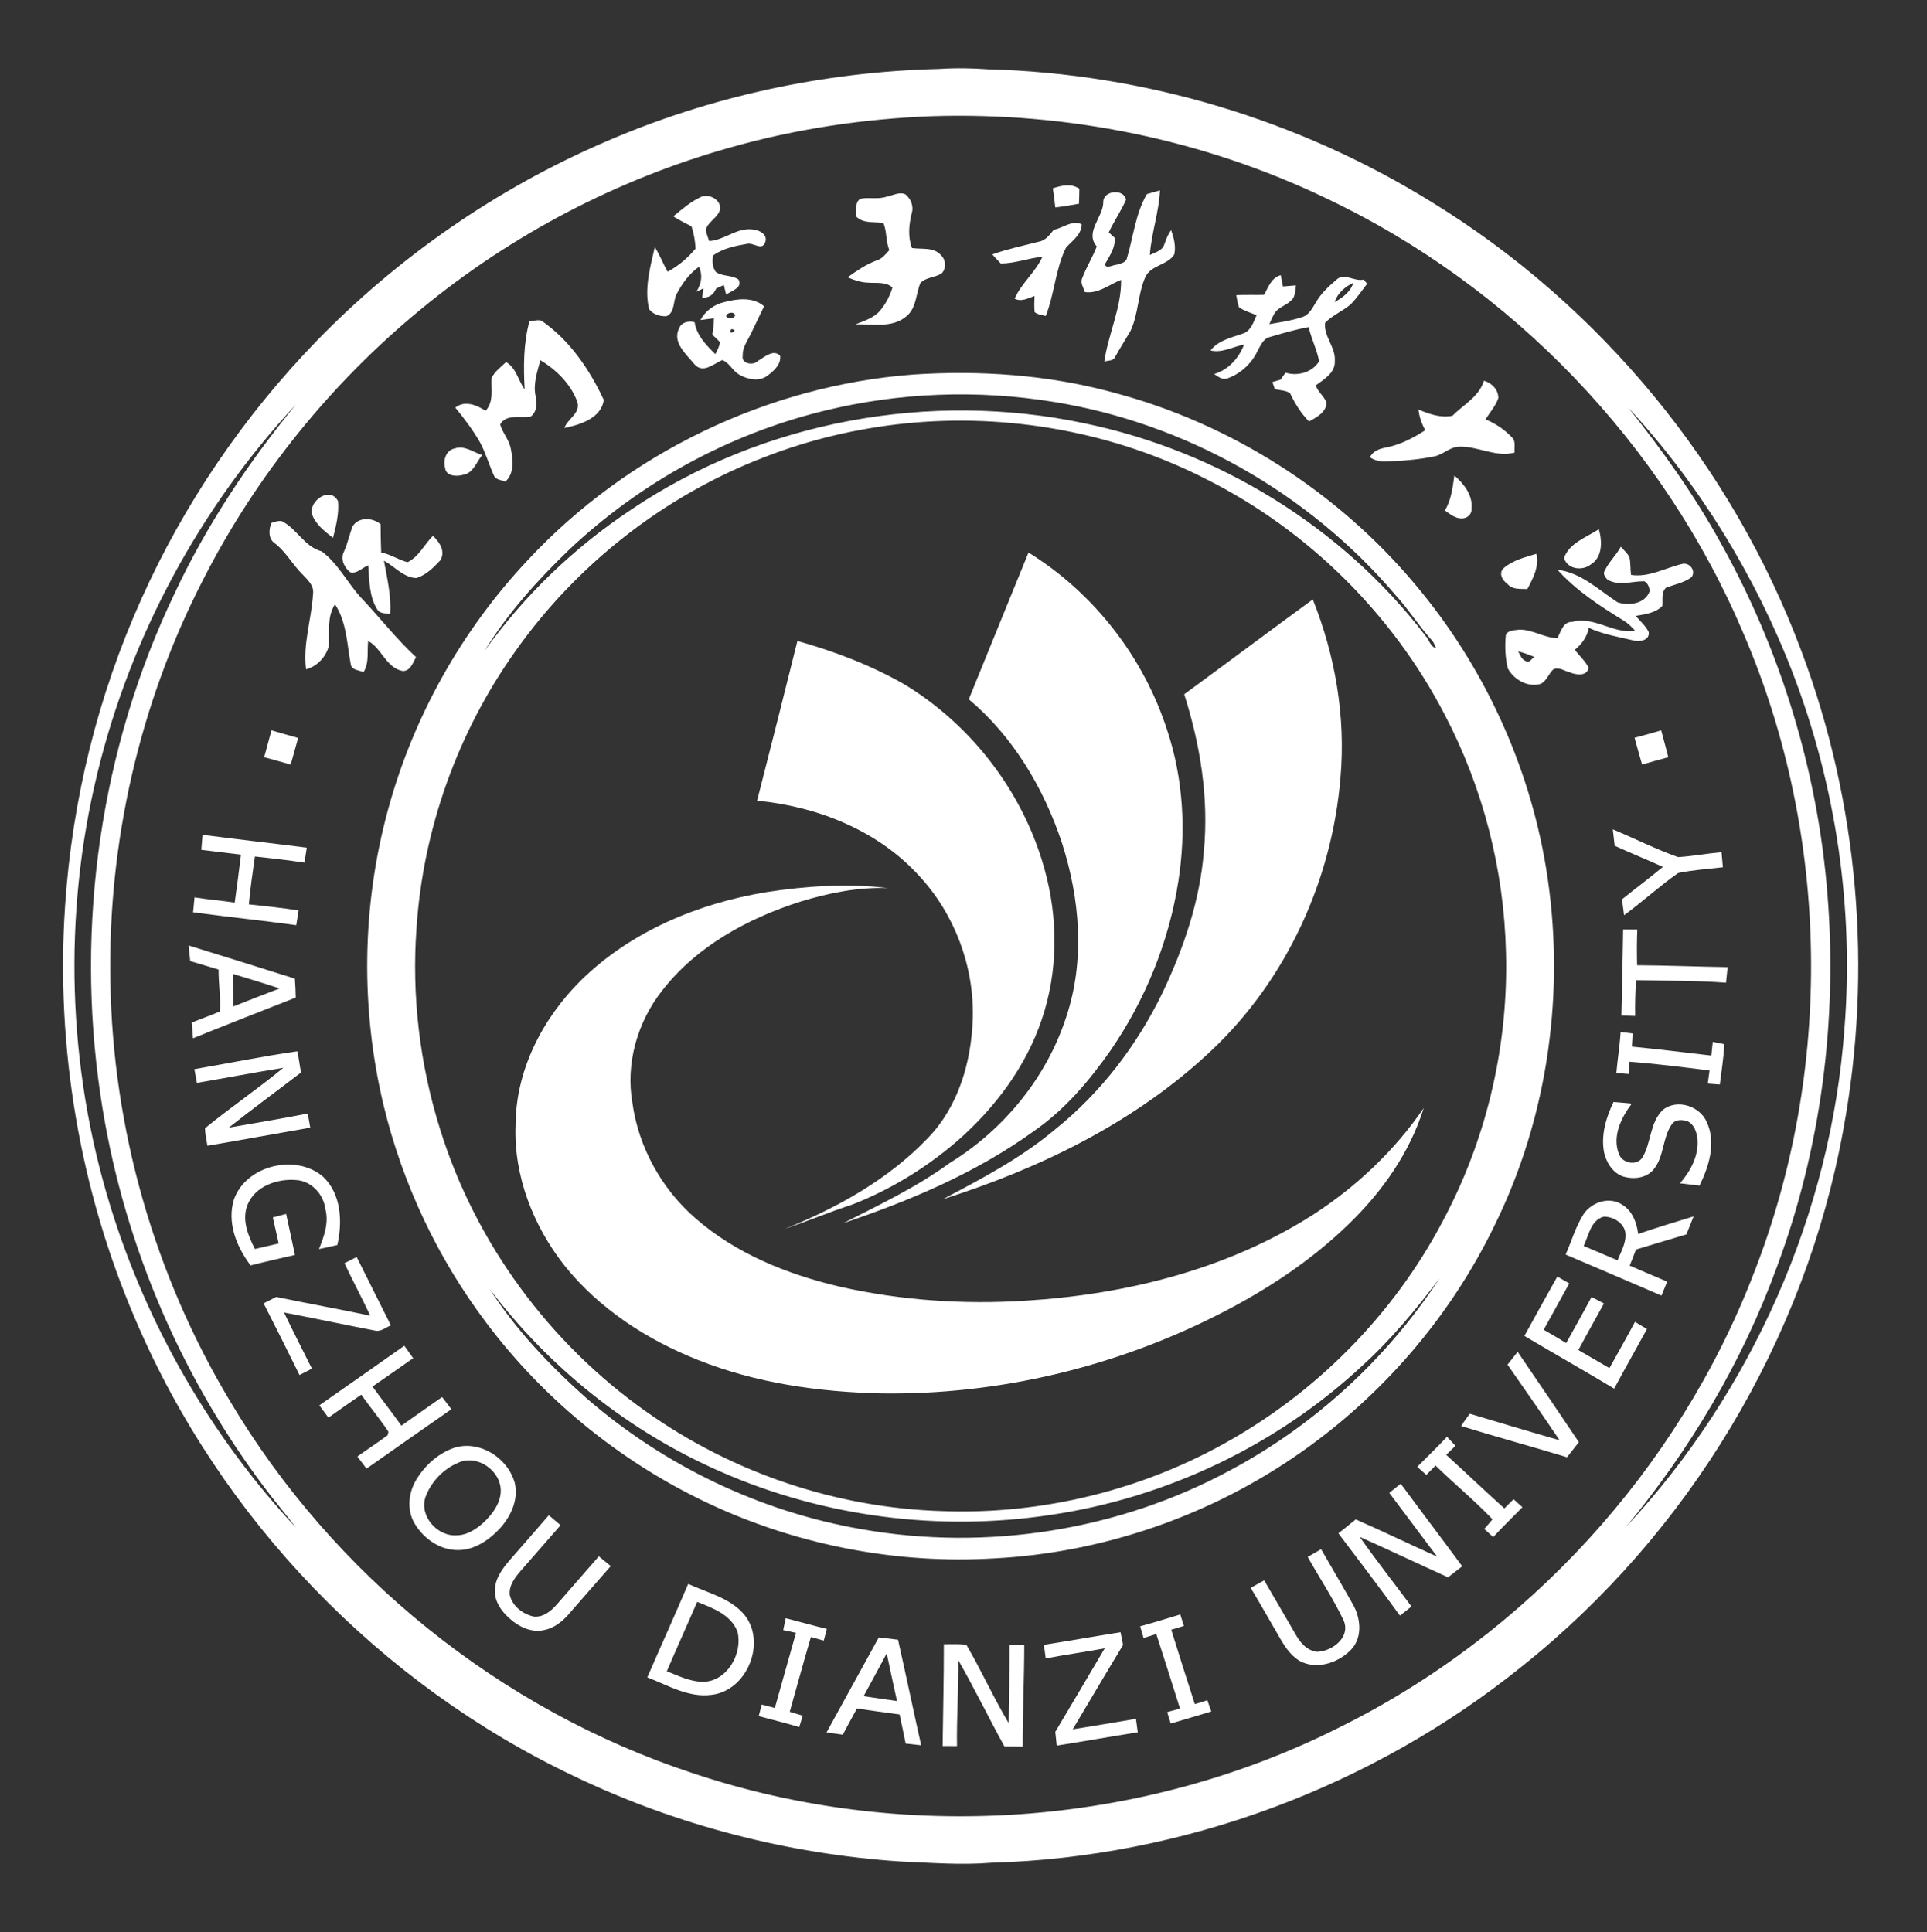 <?xml version="1.0" encoding="UTF-8" ?>
<!DOCTYPE svg PUBLIC "-//W3C//DTD SVG 1.1//EN" "http://www.w3.org/Graphics/SVG/1.1/DTD/svg11.dtd">
<svg width="704pt" height="706pt" viewBox="0 0 704 706" version="1.1" xmlns="http://www.w3.org/2000/svg">
<rect x="0" y="0" width="704" height="706" fill="#333333" stroke="none"/>
<g id="#ffffffff">
</g>
<g id="whiteff">
<path fill="white" opacity="1.00" d=" M 343.12 25.19 C 349.07 24.79 355.05 24.89 361.00 25.32 C 418.01 26.81 474.53 43.76 523.00 73.82 C 584.50 111.55 632.85 170.19 658.07 237.81 C 678.99 293.36 684.22 354.63 673.39 412.96 C 659.51 489.54 616.91 560.38 556.08 608.86 C 501.44 652.96 432.24 678.73 362.02 680.67 C 351.04 681.59 340.03 680.65 329.05 680.21 C 287.88 677.48 247.21 666.97 209.98 649.15 C 138.75 615.43 80.61 555.05 49.64 482.56 C 29.14 435.06 20.29 382.61 23.78 331.02 C 26.35 292.35 35.78 254.12 51.70 218.78 C 67.30 183.97 89.13 151.98 115.66 124.59 C 145.57 93.81 181.52 68.93 220.91 51.92 C 259.40 35.18 301.18 26.20 343.12 25.19 M 340.35 42.45 C 315.52 43.42 290.76 47.09 266.84 53.88 C 225.65 65.42 186.95 85.68 153.94 112.86 C 121.08 139.83 93.76 173.57 74.41 211.43 C 50.99 256.77 39.30 308.03 40.33 359.02 C 41.24 412.66 56.44 465.98 84.04 511.99 C 121.76 575.50 182.79 624.79 252.98 647.90 C 329.84 673.69 416.79 667.73 489.24 631.25 C 557.85 597.31 612.97 537.11 640.56 465.69 C 669.82 391.24 668.60 305.44 637.12 231.89 C 607.83 162.34 552.22 104.38 483.97 72.20 C 439.41 50.91 389.68 40.87 340.35 42.45 M 593.29 147.36 C 593.82 147.84 593.82 147.84 593.29 147.36 M 35.61 282.43 C 22.95 334.43 24.59 389.80 40.38 440.94 C 53.76 484.43 77.08 524.89 108.10 558.19 C 104.38 553.21 100.29 548.53 96.61 543.52 C 65.08 501.62 44.23 451.75 36.66 399.85 C 27.54 337.96 36.73 273.35 63.78 216.85 C 75.43 191.99 90.73 168.97 108.13 147.78 C 73.03 185.51 47.78 232.36 35.61 282.43 M 594.83 148.90 C 607.27 164.52 618.95 180.81 628.60 198.33 C 650.63 237.72 664.07 281.87 667.64 326.86 C 671.34 372.87 665.26 419.74 649.13 463.05 C 636.53 497.62 617.46 529.64 594.03 557.96 C 640.03 508.58 668.90 443.37 673.83 376.01 C 677.35 331.99 670.77 287.22 654.98 245.99 C 641.24 210.25 620.81 177.03 594.83 148.90 Z" />
<path fill="white" opacity="1.00" d=" M 384.64 68.80 C 387.88 67.77 391.26 66.90 394.32 68.97 C 394.31 70.79 394.26 72.62 394.18 74.44 C 391.31 74.96 388.43 75.46 385.54 75.80 C 385.30 73.46 384.97 71.12 384.64 68.80 Z" />
<path fill="white" opacity="1.00" d=" M 403.07 73.97 C 402.82 69.61 410.61 68.77 411.37 72.99 C 409.56 77.11 406.96 80.84 405.06 84.92 C 405.59 85.41 406.66 86.38 407.20 86.87 C 407.57 90.56 405.35 93.48 403.68 96.53 C 404.00 98.49 406.84 96.66 408.12 96.71 C 409.36 96.30 411.01 96.03 411.60 94.69 C 414.02 86.77 414.76 78.20 418.99 70.92 C 420.58 70.45 422.16 70.00 423.77 69.56 C 423.41 77.53 420.63 85.21 420.07 93.18 C 421.96 92.23 424.54 91.68 425.31 89.43 C 425.99 87.57 426.63 85.69 427.86 84.10 C 428.85 86.91 429.64 89.95 429.01 92.94 C 426.57 96.98 420.28 96.84 418.36 101.38 C 415.64 107.61 415.93 114.79 412.99 120.95 C 411.09 124.18 409.10 127.35 407.27 130.62 C 406.56 132.00 404.69 131.65 403.44 132.14 C 404.85 122.09 409.70 112.59 409.58 102.27 C 405.19 103.93 401.35 107.44 396.33 106.72 C 395.84 105.05 394.53 103.34 395.40 101.57 C 396.89 97.62 399.17 94.02 400.68 90.06 C 396.21 84.82 402.93 79.49 403.07 73.97 Z" />
<path fill="white" opacity="1.00" d=" M 323.95 71.85 C 326.18 71.45 328.47 69.99 330.73 70.98 C 332.77 72.61 333.91 75.40 333.06 77.96 C 332.06 82.11 331.62 86.55 333.16 90.63 C 336.73 91.19 341.14 90.18 343.79 93.25 C 345.61 95.05 345.83 98.06 343.98 99.93 C 341.56 101.44 338.26 101.28 336.24 103.43 C 334.58 107.40 334.85 112.34 331.34 115.40 C 326.24 120.00 318.81 118.37 312.56 118.51 C 315.72 117.22 319.22 116.22 321.52 113.51 C 323.57 111.05 325.13 108.13 326.04 105.05 C 323.55 102.84 320.07 103.54 317.05 103.28 C 314.46 103.21 312.00 102.34 309.65 101.33 C 312.97 98.98 316.34 96.60 320.20 95.20 C 322.23 94.62 323.55 92.90 324.90 91.40 C 323.57 88.23 324.05 84.62 322.74 81.50 C 319.34 80.92 315.47 81.82 312.79 79.13 C 313.06 76.95 312.05 73.86 314.45 72.60 C 317.58 72.01 320.87 72.94 323.95 71.85 Z" />
<path fill="white" opacity="1.00" d=" M 245.96 79.07 C 249.16 76.48 252.32 73.67 256.10 71.96 C 259.18 70.55 264.04 73.28 262.93 76.99 C 261.90 79.76 258.65 81.08 257.84 83.95 C 258.09 85.37 258.61 86.73 259.08 88.09 C 264.71 87.76 269.22 83.05 275.03 83.86 C 277.41 84.02 280.65 85.70 279.54 88.57 C 278.40 91.78 275.19 88.52 272.92 89.10 C 268.64 89.84 264.09 90.77 260.51 93.35 C 260.18 95.39 260.24 97.67 261.54 99.39 C 264.01 101.11 267.37 100.43 269.81 102.14 C 271.47 105.20 267.13 106.27 265.29 107.67 C 265.08 106.79 264.65 105.01 264.44 104.13 C 263.74 104.45 262.35 105.10 261.65 105.43 C 260.73 107.60 259.02 108.97 256.54 108.68 C 256.65 107.86 256.86 106.20 256.97 105.38 C 256.32 105.69 255.03 106.32 254.38 106.63 C 256.23 103.80 256.81 100.65 255.39 97.48 C 251.88 99.91 249.27 103.52 247.30 107.26 C 245.79 109.89 246.71 114.15 243.50 115.55 C 241.19 115.69 238.51 114.88 237.13 112.94 C 235.33 105.39 237.55 97.65 239.22 90.27 C 241.02 93.15 242.24 96.33 243.90 99.29 C 247.84 97.18 251.25 94.27 254.12 90.85 C 253.97 88.08 253.49 85.35 252.64 82.71 C 250.36 81.59 248.12 80.40 245.96 79.07 Z" />
<path fill="white" opacity="1.00" d=" M 384.98 83.96 C 388.32 83.35 391.78 80.22 395.18 81.98 C 395.13 85.79 391.69 87.95 389.43 90.52 C 385.56 98.39 385.25 107.37 382.05 115.47 C 380.67 115.06 379.13 115.00 377.98 114.05 C 377.77 112.08 377.89 110.10 377.94 108.13 C 375.66 108.97 373.10 110.42 370.69 109.13 C 373.17 103.47 378.31 99.46 380.85 93.80 C 375.71 94.33 370.83 96.27 365.63 96.29 C 364.57 95.19 363.53 94.09 362.51 92.96 C 368.07 90.99 373.85 89.77 379.55 88.31 C 382.02 87.88 383.49 85.77 384.98 83.96 Z" />
<path fill="white" opacity="1.00" d=" M 461.78 107.74 C 463.38 104.99 464.45 101.45 467.91 100.55 C 468.17 101.92 468.44 103.29 468.70 104.67 C 470.28 104.53 471.86 104.40 473.46 104.28 C 473.20 105.95 473.27 107.79 472.25 109.22 C 470.57 111.32 467.71 111.94 465.98 113.97 C 465.02 115.34 464.45 116.94 463.74 118.45 C 467.83 117.71 471.98 117.16 475.92 115.80 C 478.28 115.00 479.43 112.61 480.66 110.63 C 482.53 107.32 485.35 104.67 488.24 102.23 C 491.10 99.42 494.80 103.06 498.18 102.15 C 498.50 102.53 499.15 103.29 499.47 103.67 C 497.50 106.26 495.67 109.00 493.35 111.29 C 490.44 113.75 486.78 115.19 484.11 117.96 C 483.53 122.95 488.05 126.91 487.65 131.95 C 487.87 136.22 483.70 138.63 480.71 140.80 C 481.44 143.27 483.82 144.81 484.64 147.17 C 484.49 150.72 480.96 152.50 478.24 154.01 C 475.25 151.03 473.10 147.41 471.28 143.65 C 469.69 142.59 467.55 142.67 465.73 142.16 C 465.43 141.31 465.14 140.46 464.85 139.61 C 465.59 139.40 467.06 138.97 467.80 138.75 C 468.41 137.89 469.03 137.04 469.65 136.18 C 474.06 137.57 479.45 136.07 481.93 132.02 C 481.10 127.73 479.07 123.78 478.10 119.52 C 473.33 120.39 468.67 121.75 464.03 123.12 C 461.48 123.68 460.50 126.32 459.36 128.35 C 457.18 132.99 453.06 136.67 448.22 138.34 C 446.39 138.90 444.98 137.54 443.57 136.67 C 448.81 135.13 452.57 130.88 454.51 125.90 C 450.41 126.67 446.53 129.09 442.25 128.07 C 445.06 124.38 449.74 123.41 453.87 121.96 C 456.93 121.10 457.93 117.78 459.07 115.19 C 456.92 114.29 454.67 113.61 452.70 112.36 C 452.10 110.92 451.94 109.35 451.65 107.84 C 455.02 107.69 458.40 107.83 461.78 107.74 M 487.57 110.38 C 490.50 108.78 493.39 106.65 494.45 103.32 C 491.39 104.75 488.68 107.11 487.57 110.38 Z" />
<path fill="white" opacity="1.00" d=" M 264.60 110.39 C 269.35 109.14 275.16 108.41 279.16 111.93 C 277.44 115.33 275.90 118.81 274.19 122.22 C 272.97 124.68 271.21 127.09 271.34 129.98 C 270.72 132.93 275.19 133.70 276.87 131.90 C 279.16 130.56 282.73 127.33 285.04 130.09 C 285.35 133.26 282.61 135.62 280.30 137.33 C 277.26 139.56 273.08 138.63 270.04 136.89 C 267.65 135.50 266.50 132.58 263.90 131.57 C 260.80 132.85 256.95 136.60 253.81 133.22 C 250.87 129.58 245.49 125.16 248.08 120.01 C 248.96 117.69 251.58 117.17 253.76 117.71 C 254.52 122.61 257.98 126.09 261.35 129.41 C 262.01 128.01 262.84 126.63 263.04 125.05 C 262.18 124.08 261.20 123.22 260.26 122.33 C 260.59 120.33 260.76 118.32 260.83 116.30 C 259.19 116.51 257.54 116.74 255.90 116.94 C 257.67 113.59 260.93 111.24 264.60 110.39 M 265.31 115.34 C 265.51 116.84 268.22 116.58 268.56 115.26 C 268.31 113.75 265.75 114.13 265.31 115.34 M 267.20 120.25 C 265.31 122.90 270.57 120.68 267.20 120.25 Z" />
<path fill="white" opacity="1.00" d=" M 193.42 117.41 C 194.86 117.33 196.35 116.75 197.77 117.16 C 208.09 124.27 215.32 134.91 220.57 146.12 C 219.69 152.84 211.88 155.24 206.18 156.39 C 207.40 152.97 212.12 151.05 210.94 146.91 C 208.54 140.34 203.32 135.17 197.41 131.61 C 196.26 135.93 194.70 140.35 195.70 144.87 C 196.33 147.47 196.16 150.44 193.89 152.23 C 190.21 152.94 185.05 151.07 182.73 155.10 C 183.55 158.03 185.74 160.38 186.48 163.35 C 187.41 167.57 188.15 172.66 184.67 175.98 C 183.18 175.41 181.09 175.38 180.40 173.66 C 178.63 169.67 177.41 165.44 175.34 161.58 C 172.75 157.10 169.62 152.96 166.36 148.95 C 169.70 146.19 174.24 148.01 177.40 150.12 C 180.52 146.73 179.33 142.21 179.58 138.09 C 180.81 135.73 183.00 134.08 184.91 132.30 C 188.64 134.51 189.31 139.01 191.68 142.30 C 191.22 133.98 191.22 125.51 193.42 117.41 Z" />
<path fill="white" opacity="1.00" d=" M 333.62 136.86 C 358.05 135.24 382.81 136.95 406.50 143.37 C 449.53 154.66 488.75 179.70 517.25 213.85 C 541.93 243.22 558.58 279.27 564.82 317.13 C 572.08 361.28 565.79 407.76 545.93 447.95 C 529.88 481.06 505.14 509.85 474.98 530.90 C 442.22 553.86 402.93 567.45 362.96 569.46 C 328.27 571.50 293.11 564.92 261.45 550.57 C 228.49 535.60 199.36 512.28 177.64 483.32 C 159.92 459.82 147.09 432.67 140.18 404.05 C 131.68 368.67 132.14 331.18 141.71 296.06 C 150.92 262.04 168.63 230.37 192.78 204.71 C 229.14 165.64 280.38 140.88 333.62 136.86 M 301.04 150.13 C 266.29 158.61 233.88 176.33 207.89 200.89 C 196.35 212.03 185.45 224.06 177.07 237.80 C 191.51 217.56 209.76 200.08 230.45 186.31 C 278.41 153.85 339.73 142.70 396.25 154.69 C 445.13 164.85 490.39 192.54 520.75 232.30 C 522.11 233.71 522.54 236.38 524.64 236.84 C 524.32 236.02 523.95 235.22 523.52 234.45 C 518.55 229.03 514.67 222.72 509.70 217.29 C 478.09 180.16 433.16 154.62 384.98 146.87 C 357.16 142.32 328.42 143.39 301.04 150.13 M 330.60 154.74 C 312.98 156.57 295.57 160.67 279.06 167.13 C 242.65 181.16 210.61 206.24 188.16 238.14 C 167.22 267.61 154.59 302.92 152.18 338.99 C 150.33 363.87 153.38 389.10 160.86 412.90 C 173.76 454.23 200.73 490.92 236.10 515.84 C 267.51 538.16 305.56 550.99 344.07 552.16 C 380.86 553.57 418.01 544.38 449.91 525.99 C 483.36 506.83 511.14 477.83 528.54 443.41 C 543.64 414.13 551.06 380.96 550.18 348.06 C 549.49 317.91 541.83 287.94 527.84 261.23 C 508.78 224.40 477.90 193.80 440.84 175.18 C 407.09 157.88 368.28 150.89 330.60 154.74 M 525.89 467.14 C 517.37 478.40 508.35 489.37 497.87 498.88 C 466.57 528.12 426.18 547.31 383.84 553.56 C 343.26 559.71 300.92 554.30 263.32 537.77 C 230.00 523.26 200.70 499.93 178.84 470.92 C 188.44 485.90 200.83 498.98 214.10 510.78 C 242.53 535.53 277.76 552.42 314.92 558.81 C 360.45 566.82 408.61 559.30 449.32 537.30 C 480.22 520.86 506.74 496.41 525.89 467.14 Z" />
<path fill="white" opacity="1.00" d=" M 542.12 139.12 C 544.96 139.91 547.48 142.43 547.38 145.53 C 546.38 148.38 544.29 150.68 542.72 153.24 C 546.31 154.75 549.63 156.93 552.31 159.77 C 553.90 161.19 553.14 163.52 553.33 165.38 C 546.43 167.25 539.84 162.92 532.94 163.23 C 529.55 163.41 527.10 166.21 523.84 166.82 C 517.99 167.98 512.03 168.48 506.08 168.61 C 504.10 168.68 502.12 168.26 500.50 167.09 C 501.51 164.88 503.88 164.01 506.10 163.58 C 511.37 162.63 516.21 160.09 520.67 157.23 C 519.43 154.86 518.49 152.34 518.22 149.66 C 522.16 151.30 526.26 152.79 530.60 151.94 C 534.63 147.87 540.41 144.94 542.12 139.12 Z" />
<path fill="white" opacity="1.00" d=" M 162.61 170.97 C 161.84 168.20 162.89 164.56 166.02 163.91 C 169.65 162.60 172.86 165.23 176.15 166.31 C 174.05 168.83 172.88 172.98 169.18 173.51 C 166.90 174.22 162.88 174.03 162.61 170.97 Z" />
<path fill="white" opacity="1.00" d=" M 531.33 173.76 C 534.83 176.82 538.15 180.99 537.59 185.95 C 537.76 187.98 535.91 189.46 534.00 189.45 C 531.60 189.43 529.70 187.83 527.86 186.53 C 530.22 182.68 530.69 178.12 531.33 173.76 Z" />
<path fill="white" opacity="1.00" d=" M 113.97 187.84 C 112.76 183.02 120.67 177.54 123.49 183.13 C 123.90 187.67 122.77 192.18 121.65 196.54 C 118.62 194.14 115.28 191.64 113.97 187.84 Z" />
<path fill="white" opacity="1.00" d=" M 99.12 191.14 C 100.29 190.60 101.59 190.29 102.89 190.39 C 108.48 193.18 111.23 199.83 117.50 201.46 C 123.66 206.01 127.04 213.29 132.26 218.79 C 138.90 225.84 144.87 233.53 151.99 240.11 C 150.89 242.11 149.85 245.38 147.04 245.18 C 141.05 243.98 139.50 236.95 134.51 234.21 C 134.03 238.03 134.98 242.18 132.80 245.62 C 131.27 244.84 128.74 244.97 128.19 243.02 C 126.77 235.56 126.69 227.31 122.37 220.80 C 119.47 225.36 120.33 230.85 120.17 235.95 C 119.11 239.96 115.92 243.52 111.81 244.57 C 110.61 235.24 113.82 226.25 114.36 217.03 C 114.81 213.83 112.22 211.73 110.28 209.66 C 106.79 206.15 104.43 201.64 100.47 198.58 C 97.97 196.99 98.16 193.57 99.12 191.14 Z" />
<path fill="white" opacity="1.00" d=" M 128.71 192.52 C 130.78 188.81 136.11 189.03 139.05 191.56 C 139.05 195.01 139.14 198.46 139.26 201.91 C 142.69 202.48 145.57 204.61 148.90 205.43 C 153.02 203.44 155.02 198.94 158.15 195.81 C 160.57 198.02 162.85 201.46 160.88 204.71 C 158.43 207.36 155.63 210.15 152.12 211.22 C 147.42 211.06 144.19 206.99 140.27 204.88 C 141.42 211.35 143.02 217.81 142.54 224.45 C 141.05 223.98 139.06 224.33 138.00 222.96 C 134.81 218.11 134.95 212.12 134.53 206.56 C 132.37 207.41 130.49 209.71 127.99 209.13 C 125.81 207.49 124.25 204.31 125.61 201.69 C 126.95 198.74 127.62 195.56 128.71 192.52 Z" />
<path fill="white" opacity="1.00" d=" M 571.37 203.92 C 573.32 198.39 579.58 196.35 584.12 193.37 C 585.34 197.69 585.55 203.55 581.21 206.23 C 578.08 208.71 572.72 208.07 571.37 203.92 Z" />
<path fill="white" opacity="1.00" d=" M 586.33 208.41 C 587.83 205.26 590.49 202.84 592.14 199.77 C 593.20 200.97 594.42 202.06 595.25 203.44 C 595.77 205.60 595.57 207.88 595.87 210.08 C 602.56 211.09 608.61 207.36 614.94 205.97 C 617.52 205.75 619.58 208.65 618.00 210.87 C 615.26 212.94 611.82 213.55 608.68 214.73 C 606.79 216.43 607.54 219.24 607.28 221.47 C 604.65 224.01 601.01 224.49 597.57 225.05 C 599.20 226.95 601.16 228.64 602.31 230.91 C 602.84 233.87 599.12 234.67 596.95 234.06 C 591.40 232.74 585.68 231.83 580.47 229.43 C 579.81 232.69 577.91 235.37 575.34 237.43 C 576.98 239.67 579.19 241.51 580.41 244.05 C 579.73 247.20 575.77 246.65 573.53 245.68 C 571.56 245.23 569.50 243.54 567.48 244.59 C 565.75 246.21 565.06 248.85 562.82 249.91 C 558.14 251.27 553.04 248.33 550.84 244.21 C 549.89 240.27 549.75 236.12 550.12 232.09 C 550.90 230.16 553.28 230.36 554.99 230.09 C 559.86 229.94 564.10 233.09 568.96 233.19 C 570.29 230.82 570.99 227.15 574.40 227.23 C 582.42 225.01 589.38 231.79 597.38 230.48 C 596.13 229.11 594.81 227.77 593.22 226.80 C 584.53 221.46 575.87 215.83 568.99 208.19 C 577.60 209.21 584.03 215.54 590.95 220.08 C 595.06 221.45 601.14 220.68 602.71 215.91 C 602.52 214.54 602.01 213.04 600.69 212.39 C 596.24 212.35 591.41 214.22 587.26 211.81 C 586.45 210.88 585.43 209.65 586.33 208.41 M 554.61 237.98 C 555.38 239.26 555.86 241.02 557.44 241.57 C 558.72 242.50 559.57 240.52 560.62 240.06 C 558.65 239.26 556.65 238.53 554.61 237.98 Z" />
<path fill="white" opacity="1.00" d=" M 375.75 201.90 C 399.60 216.65 417.86 240.19 426.42 266.88 C 432.30 284.53 433.36 303.58 430.51 321.91 C 427.08 344.06 418.43 365.35 405.74 383.81 C 397.92 395.01 388.88 405.63 377.56 413.42 C 356.56 428.56 332.46 438.76 308.04 446.97 C 321.34 440.22 334.89 433.75 346.99 424.95 C 366.74 412.79 382.36 393.75 389.53 371.61 C 396.43 351.03 394.55 328.43 387.97 308.02 C 381.36 288.05 370.15 269.15 353.93 255.52 C 361.16 237.63 368.50 219.78 375.75 201.90 Z" />
<path fill="white" opacity="1.00" d=" M 549.49 207.47 C 552.81 204.66 557.23 203.60 561.31 202.35 C 562.38 207.00 560.10 211.28 557.99 215.24 C 555.46 215.12 552.49 215.54 550.70 213.34 C 548.80 212.06 547.34 209.27 549.49 207.47 Z" />
<path fill="white" opacity="1.00" d=" M 432.63 253.69 C 448.33 242.19 463.90 230.51 479.61 219.04 C 487.83 239.58 491.66 261.98 489.73 284.06 C 486.71 321.48 470.06 357.89 442.69 383.75 C 415.17 409.82 380.28 426.86 344.41 438.22 C 358.71 430.69 373.14 423.09 385.56 412.62 C 402.20 399.26 415.42 381.90 424.71 362.74 C 432.45 346.47 438.40 329.09 439.81 311.04 C 441.67 291.68 438.51 272.13 432.63 253.69 Z" />
<path fill="white" opacity="1.00" d=" M 291.33 234.21 C 304.98 238.05 318.38 243.14 330.69 250.24 C 355.25 265.26 373.94 289.79 381.59 317.57 C 386.60 335.45 386.60 354.86 380.60 372.50 C 374.80 389.81 363.46 404.87 349.83 416.83 C 338.38 426.72 325.27 434.76 311.15 440.23 C 302.96 442.89 295.01 446.24 286.85 448.99 C 305.98 441.30 324.56 430.93 338.92 415.92 C 350.22 404.31 354.90 387.85 355.40 372.01 C 355.88 353.06 348.77 334.06 335.88 320.15 C 320.79 303.47 298.66 294.69 276.59 292.58 C 281.59 273.14 286.48 253.68 291.33 234.21 Z" />
<path fill="white" opacity="1.00" d=" M 99.18 266.88 C 102.42 267.82 105.66 268.77 108.92 269.66 C 108.01 272.90 107.09 276.14 106.20 279.38 C 102.97 278.46 99.75 277.55 96.51 276.70 C 97.36 273.42 98.33 270.16 99.18 266.88 Z" />
<path fill="white" opacity="1.00" d=" M 597.16 269.58 C 600.41 268.74 603.66 267.85 606.89 266.88 C 607.74 270.16 608.68 273.41 609.49 276.70 C 606.28 277.55 603.09 278.45 599.91 279.37 C 598.96 276.12 598.06 272.85 597.16 269.58 Z" />
<path fill="white" opacity="1.00" d=" M 589.21 303.05 C 597.18 306.38 604.93 310.32 613.07 313.20 C 618.38 312.87 623.62 311.87 628.92 311.40 C 629.07 313.23 629.25 315.07 629.43 316.91 C 623.98 317.53 618.47 317.90 613.10 319.00 C 606.25 323.78 600.08 329.50 593.33 334.43 C 593.05 332.49 592.80 330.56 592.57 328.62 C 597.53 324.65 602.62 320.83 607.52 316.77 C 601.67 314.13 595.73 311.70 589.90 309.06 C 589.69 307.05 589.45 305.04 589.21 303.05 Z" />
<path fill="white" opacity="1.00" d=" M 74.01 305.06 C 86.69 306.71 99.39 308.12 112.07 309.75 C 111.78 311.56 111.50 313.39 111.23 315.21 C 105.22 314.32 99.18 313.62 93.13 312.97 C 92.28 318.79 91.46 324.61 90.91 330.46 C 96.98 331.11 103.06 331.75 109.09 332.68 C 108.79 334.47 108.51 336.27 108.23 338.07 C 95.69 336.33 83.09 335.06 70.54 333.37 C 70.72 331.55 70.90 329.73 71.07 327.92 C 75.95 328.69 80.87 329.08 85.75 329.82 C 86.59 323.99 87.31 318.14 88.04 312.30 C 83.21 311.68 78.37 311.16 73.55 310.55 C 73.70 308.71 73.86 306.89 74.01 305.06 Z" />
<path fill="white" opacity="1.00" d=" M 279.98 326.00 C 294.60 323.72 309.57 322.78 324.30 324.49 C 313.50 324.15 302.74 326.29 292.45 329.46 C 273.21 335.57 254.43 345.79 241.89 361.99 C 232.89 373.41 228.50 388.58 231.04 403.00 C 233.26 419.20 241.67 434.33 253.95 445.07 C 268.82 458.12 287.68 465.67 306.74 470.15 C 329.01 475.20 352.05 476.75 374.82 475.28 C 411.56 473.00 448.62 463.78 479.86 443.77 C 495.61 433.55 509.51 420.41 520.12 404.90 C 515.00 421.30 504.80 435.71 492.49 447.53 C 478.86 460.75 462.83 471.29 445.96 479.91 C 407.81 499.48 364.89 509.78 321.99 509.17 C 299.21 508.66 276.21 505.43 254.95 496.93 C 236.35 489.56 218.93 478.28 206.33 462.57 C 194.84 448.06 187.60 429.67 188.37 411.00 C 188.44 391.04 198.25 372.09 212.24 358.24 C 230.45 340.34 255.03 330.10 279.98 326.00 Z" />
<path fill="white" opacity="1.00" d=" M 592.99 339.61 C 594.71 339.62 596.43 339.63 598.16 339.64 C 597.97 343.99 597.99 348.35 598.08 352.70 C 609.11 352.78 620.12 353.23 631.15 353.40 C 630.98 355.30 630.79 357.19 630.58 359.09 C 619.64 358.25 608.64 358.42 597.68 358.16 C 597.45 362.51 597.29 366.87 597.38 371.24 C 595.69 371.18 594.02 371.13 592.35 371.07 C 592.63 360.59 592.80 350.10 592.99 339.61 Z" />
<path fill="white" opacity="1.00" d=" M 68.89 345.49 C 81.84 349.49 94.80 353.50 107.72 357.60 C 107.91 359.90 108.00 362.20 108.04 364.52 C 95.52 369.46 82.98 374.36 70.50 379.39 C 70.38 377.48 70.24 375.56 70.03 373.66 C 73.44 372.24 76.97 371.10 80.34 369.58 C 80.66 364.47 79.83 359.39 79.85 354.29 C 76.40 353.24 72.95 352.21 69.50 351.18 C 69.31 349.28 69.09 347.38 68.89 345.49 M 85.03 355.86 C 85.06 359.83 85.20 363.81 85.17 367.79 C 90.81 365.53 96.48 363.36 102.15 361.19 C 96.48 359.29 90.74 357.61 85.03 355.86 Z" />
<path fill="white" opacity="1.00" d=" M 592.06 377.11 C 593.53 377.29 594.98 377.46 596.46 377.64 C 596.36 379.24 596.27 380.84 596.19 382.44 C 605.87 383.40 615.54 384.57 625.20 385.71 C 625.36 384.03 625.56 382.38 625.73 380.71 C 627.15 380.96 628.57 381.25 629.99 381.58 C 629.66 386.50 628.95 391.39 628.31 396.28 C 626.83 396.17 625.35 396.06 623.89 395.95 C 624.09 394.35 624.32 392.76 624.55 391.17 C 614.82 389.94 605.08 388.71 595.30 387.96 C 595.19 389.45 595.10 390.94 595.00 392.44 C 593.50 392.32 592.00 392.20 590.51 392.08 C 590.93 387.08 591.77 382.12 592.06 377.11 Z" />
<path fill="white" opacity="1.00" d=" M 71.01 390.68 C 83.54 388.52 96.02 385.96 108.61 384.16 C 109.20 386.71 109.48 389.32 109.97 391.90 C 101.19 398.63 92.26 405.18 83.58 412.05 C 93.20 410.38 102.83 408.76 112.42 406.90 C 112.74 408.61 113.05 410.32 113.35 412.05 C 100.82 414.22 88.32 416.54 75.78 418.66 C 75.45 416.54 74.93 414.42 74.90 412.27 C 84.22 404.64 94.22 397.85 103.51 390.19 C 92.97 391.87 82.48 393.91 71.95 395.69 C 71.65 394.01 71.33 392.34 71.01 390.68 Z" />
<path fill="white" opacity="1.00" d=" M 586.01 421.03 C 584.83 414.71 586.77 408.33 589.48 402.67 C 591.69 402.85 593.92 403.02 596.14 403.27 C 592.31 408.41 588.92 415.18 591.44 421.63 C 592.62 425.10 597.87 426.10 600.01 423.01 C 603.30 417.55 602.69 410.18 607.51 405.55 C 612.67 401.42 621.06 404.14 623.55 410.06 C 627.03 417.60 624.35 426.22 620.87 433.25 C 618.49 432.99 616.12 432.69 613.75 432.39 C 617.65 427.91 620.71 422.18 620.13 416.06 C 619.82 413.59 618.88 410.71 616.39 409.67 C 614.53 409.06 612.02 409.01 610.78 410.79 C 607.34 415.71 608.03 422.45 604.21 427.20 C 601.65 430.50 596.93 431.03 593.13 429.95 C 589.25 428.69 586.84 424.84 586.01 421.03 Z" />
<path fill="white" opacity="1.00" d=" M 85.46 438.31 C 89.87 425.82 108.07 421.43 117.99 429.95 C 124.69 436.24 125.18 446.50 123.23 454.95 C 121.00 455.43 118.77 455.93 116.53 456.42 C 118.38 451.84 120.18 446.84 118.89 441.86 C 118.23 436.40 113.73 431.47 108.09 431.19 C 101.26 430.63 93.10 433.47 90.41 440.30 C 88.27 445.73 90.63 451.51 93.13 456.38 C 96.03 455.71 98.92 455.03 101.81 454.38 C 101.09 451.21 100.41 448.02 99.68 444.86 C 101.30 444.43 102.91 443.99 104.53 443.58 C 105.61 448.57 106.72 453.56 107.75 458.57 C 102.35 459.83 96.93 461.02 91.56 462.39 C 86.44 455.63 82.85 446.80 85.46 438.31 Z" />
<path fill="white" opacity="1.00" d=" M 578.63 443.52 C 581.64 439.19 588.07 437.13 592.65 440.21 C 596.37 442.46 597.98 446.78 598.48 450.91 C 605.17 448.60 611.96 446.56 618.73 444.49 C 617.86 446.69 616.98 448.87 616.09 451.06 C 609.96 452.91 603.83 454.75 597.70 456.57 C 596.96 458.55 596.17 460.51 595.38 462.48 C 599.94 464.43 604.49 466.40 609.07 468.32 C 608.38 470.02 607.68 471.72 606.98 473.42 C 595.31 468.41 583.66 463.39 571.98 458.43 C 574.18 453.46 575.67 448.11 578.63 443.52 M 578.58 455.29 C 582.71 457.03 586.82 458.81 590.96 460.54 C 592.26 457.19 594.39 453.81 593.74 450.07 C 592.95 446.63 589.22 444.55 585.89 444.58 C 581.16 445.86 580.40 451.47 578.58 455.29 Z" />
<path fill="white" opacity="1.00" d=" M 125.83 461.58 C 127.32 460.82 128.81 460.07 130.31 459.33 C 134.49 467.65 138.60 476.01 142.81 484.32 C 140.96 485.02 139.21 486.69 137.10 486.23 C 125.97 484.10 114.89 481.73 103.76 479.60 C 107.06 486.49 110.54 493.29 113.96 500.13 C 112.44 500.90 110.93 501.67 109.41 502.44 C 105.08 493.70 100.75 484.95 96.31 476.26 C 97.83 475.47 99.36 474.69 100.89 473.92 C 112.34 476.26 123.83 478.38 135.27 480.76 C 132.24 474.31 128.87 468.02 125.83 461.58 Z" />
<path fill="white" opacity="1.00" d=" M 556.91 488.16 C 560.91 480.92 564.88 473.67 568.95 466.47 C 570.39 467.30 571.85 468.14 573.30 468.98 C 570.19 474.63 567.07 480.27 563.96 485.92 C 566.72 487.49 569.47 489.09 572.17 490.78 C 575.31 485.18 578.43 479.57 581.47 473.92 C 582.97 474.71 584.46 475.52 585.97 476.31 C 582.87 481.99 579.67 487.62 576.63 493.33 C 580.43 495.50 584.18 497.74 587.98 499.93 C 591.11 494.30 594.28 488.70 597.32 483.03 C 598.77 483.91 600.22 484.77 601.69 485.65 C 597.72 492.92 593.63 500.12 589.71 507.42 C 578.84 500.89 567.80 494.65 556.91 488.16 Z" />
<path fill="white" opacity="1.00" d=" M 116.66 513.52 C 127.04 506.30 137.36 499.02 147.71 491.76 C 148.79 493.27 149.88 494.78 150.95 496.30 C 145.98 499.73 141.08 503.26 136.09 506.66 C 139.54 511.47 143.20 516.13 146.64 520.95 C 151.61 517.49 156.53 513.95 161.51 510.49 C 162.66 511.96 163.78 513.45 164.91 514.95 C 154.54 522.14 144.24 529.43 133.89 536.65 C 132.79 535.17 131.68 533.69 130.57 532.22 C 134.21 529.55 138.05 527.15 141.64 524.42 C 141.71 524.11 141.84 523.49 141.91 523.18 C 138.83 518.50 135.19 514.22 131.98 509.62 C 127.96 512.40 123.95 515.19 119.98 518.02 C 118.87 516.52 117.76 515.02 116.66 513.52 Z" />
<path fill="white" opacity="1.00" d=" M 550.75 498.66 C 551.99 497.09 553.21 495.53 554.45 493.97 C 561.94 504.95 569.40 515.95 576.82 526.98 C 575.38 528.82 573.93 530.66 572.48 532.49 C 559.62 528.58 546.64 525.07 533.81 521.09 C 534.77 519.53 535.88 518.07 536.96 516.60 C 547.89 519.84 558.79 523.17 569.76 526.28 C 563.53 517.00 557.14 507.82 550.75 498.66 Z" />
<path fill="white" opacity="1.00" d=" M 517.76 535.98 C 521.40 532.35 525.09 528.77 528.62 525.03 C 529.65 526.12 530.69 527.20 531.74 528.29 C 530.61 529.40 529.48 530.50 528.35 531.61 C 535.48 538.08 542.42 544.75 549.59 551.18 C 550.71 550.06 551.83 548.94 552.95 547.83 C 554.02 548.80 555.10 549.77 556.19 550.75 C 552.64 554.40 548.95 557.92 545.50 561.67 C 544.42 560.65 543.34 559.65 542.25 558.67 C 543.27 557.51 544.33 556.39 545.25 555.15 C 538.67 548.25 531.26 542.19 524.45 535.53 C 523.32 536.66 522.19 537.80 521.08 538.94 C 519.97 537.94 518.87 536.96 517.76 535.98 Z" />
<path fill="white" opacity="1.00" d=" M 165.25 529.29 C 174.70 525.74 185.60 532.60 188.09 541.98 C 189.51 548.25 186.43 554.55 182.16 559.00 C 178.21 563.10 172.92 566.54 167.02 566.41 C 160.51 566.33 154.59 562.08 151.40 556.57 C 148.61 551.78 149.20 545.63 151.93 540.96 C 154.97 535.79 159.61 531.44 165.25 529.29 M 167.38 534.51 C 161.92 536.79 157.42 541.54 155.42 547.11 C 153.13 554.14 159.97 561.66 167.07 561.00 C 170.93 560.89 174.31 558.55 177.04 556.01 C 180.02 553.06 182.80 549.35 182.94 544.99 C 183.19 537.46 174.33 531.25 167.38 534.51 Z" />
<path fill="white" opacity="1.00" d=" M 507.55 545.50 C 508.94 544.39 510.34 543.28 511.73 542.16 C 519.17 552.25 526.76 562.23 534.20 572.33 C 532.46 573.66 530.73 575.01 529.01 576.36 C 518.22 571.48 507.53 566.41 496.73 561.57 C 502.81 570.21 509.35 578.54 515.66 587.03 C 514.25 588.13 512.84 589.24 511.44 590.36 C 504.08 580.23 496.52 570.25 488.96 560.28 C 491.09 558.61 493.21 556.93 495.30 555.21 C 505.28 559.58 515.09 564.33 525.03 568.80 C 519.20 561.04 513.39 553.25 507.55 545.50 Z" />
<path fill="white" opacity="1.00" d=" M 200.50 553.68 C 201.94 554.87 203.38 556.09 204.80 557.32 C 199.90 562.92 195.03 568.55 190.11 574.15 C 188.03 576.57 185.78 579.56 186.26 582.95 C 187.31 587.01 191.12 589.90 195.10 590.73 C 198.44 591.02 201.27 588.75 203.34 586.39 C 208.49 580.50 213.63 574.59 218.77 568.69 C 220.22 569.88 221.67 571.07 223.13 572.26 C 217.83 578.25 212.62 584.33 207.33 590.34 C 205.10 592.73 202.37 594.87 199.11 595.57 C 194.30 596.86 189.33 594.39 185.87 591.13 C 183.01 588.57 180.65 585.01 180.79 581.04 C 180.88 576.80 183.54 573.23 186.17 570.14 C 190.98 564.68 195.74 559.18 200.50 553.68 Z" />
<path fill="white" opacity="1.00" d=" M 482.65 566.09 C 486.44 572.70 490.33 579.26 494.07 585.91 C 497.07 590.94 497.95 598.07 493.71 602.68 C 489.30 607.35 481.92 610.02 475.78 607.40 C 472.15 605.72 469.80 602.33 467.85 598.99 C 464.19 592.74 460.66 586.42 456.92 580.21 C 458.57 579.31 460.20 578.39 461.85 577.48 C 465.67 583.94 469.37 590.49 473.18 596.96 C 474.89 600.08 477.38 603.15 481.17 603.59 C 486.76 603.41 493.55 598.25 490.86 592.08 C 487.05 584.07 482.09 576.64 477.75 568.91 C 479.38 567.97 481.02 567.04 482.65 566.09 Z" />
<path fill="white" opacity="1.00" d=" M 251.42 578.77 C 258.44 582.06 266.73 583.84 271.93 590.03 C 280.15 600.16 272.93 617.85 259.95 619.31 C 251.53 620.44 244.03 615.82 236.49 612.92 C 241.42 601.51 246.56 590.20 251.42 578.77 M 243.62 610.70 C 247.91 612.38 252.21 614.55 256.91 614.56 C 265.65 614.37 271.34 604.30 269.47 596.38 C 267.21 590.06 260.41 587.60 254.70 585.35 C 251.05 593.82 247.23 602.21 243.62 610.70 Z" />
<path fill="white" opacity="1.00" d=" M 416.54 594.27 C 421.45 592.92 426.33 591.44 431.20 589.93 C 431.63 591.32 432.07 592.72 432.51 594.13 C 430.96 594.59 429.42 595.05 427.89 595.52 C 430.69 604.60 433.60 613.64 436.50 622.70 C 438.01 622.21 439.55 621.76 441.08 621.30 C 441.56 622.66 442.04 624.01 442.53 625.39 C 437.60 626.91 432.64 628.32 427.70 629.80 C 427.26 628.40 426.83 627.01 426.41 625.62 C 427.96 625.18 429.52 624.74 431.09 624.33 C 428.24 615.23 425.34 606.15 422.43 597.08 C 420.88 597.56 419.32 598.05 417.77 598.55 C 417.35 597.11 416.94 595.69 416.54 594.27 Z" />
<path fill="white" opacity="1.00" d=" M 287.04 591.31 C 292.06 592.59 297.04 594.00 302.07 595.23 C 301.69 596.64 301.32 598.06 300.95 599.49 C 299.38 599.04 297.82 598.61 296.26 598.18 C 293.57 607.26 291.09 616.39 288.52 625.51 C 290.10 625.99 291.68 626.46 293.26 626.94 C 292.84 628.32 292.42 629.71 292.00 631.09 C 287.09 629.64 282.12 628.41 277.18 627.09 C 277.55 625.68 277.92 624.27 278.29 622.87 C 279.88 623.28 281.48 623.70 283.08 624.10 C 285.65 614.96 288.21 605.80 290.80 596.66 C 289.24 596.32 287.69 595.99 286.14 595.65 C 286.43 594.20 286.73 592.75 287.04 591.31 Z" />
<path fill="white" opacity="1.00" d=" M 381.38 601.03 C 390.72 599.57 400.03 597.91 409.37 596.43 C 409.67 597.98 409.98 599.53 410.29 601.09 C 404.09 611.32 398.03 621.63 391.90 631.91 C 399.61 630.67 407.31 629.39 415.00 628.08 C 415.21 629.71 415.43 631.35 415.66 633.00 C 405.78 634.53 395.95 636.33 386.06 637.85 C 385.88 636.17 385.70 634.50 385.53 632.84 C 391.56 622.67 397.61 612.51 403.60 602.31 C 396.43 603.64 389.20 604.64 382.03 606.00 C 381.82 604.33 381.60 602.68 381.38 601.03 Z" />
<path fill="white" opacity="1.00" d=" M 301.95 633.07 C 308.32 621.49 314.67 609.91 321.04 598.34 C 323.39 598.62 325.73 598.89 328.08 599.17 C 330.97 612.02 333.66 624.91 336.53 637.75 C 334.64 637.52 332.75 637.31 330.87 637.11 C 330.12 633.56 329.43 630.01 328.64 626.48 C 323.45 625.75 318.25 625.12 313.09 624.28 C 311.34 627.47 309.59 630.66 307.90 633.88 C 305.93 633.57 303.93 633.30 301.95 633.07 M 315.51 619.79 C 319.56 620.46 323.64 620.94 327.70 621.58 C 326.39 615.78 325.19 609.95 323.94 604.14 C 321.20 609.39 318.32 614.57 315.51 619.79 Z" />
<path fill="white" opacity="1.00" d=" M 344.82 600.82 C 347.55 600.84 350.30 600.68 353.03 600.99 C 358.50 610.36 362.94 620.32 368.50 629.65 C 368.63 620.09 368.82 610.53 368.83 600.97 C 370.61 600.96 372.41 600.96 374.20 600.97 C 374.18 613.39 373.59 625.80 373.61 638.22 C 371.38 638.17 369.16 638.15 366.93 638.13 C 361.19 627.70 356.01 616.96 350.09 606.63 C 350.24 617.10 349.45 627.56 349.62 638.03 C 347.87 638.02 346.12 638.01 344.37 638.01 C 344.52 625.61 344.84 613.22 344.82 600.82 Z" />
</g>
<g id="#5a6e9cff">
<path fill="#5a6e9c" opacity="1.00" d=" M 593.29 147.36 C 593.82 147.84 593.82 147.84 593.29 147.36 Z" />
</g>
</svg>
